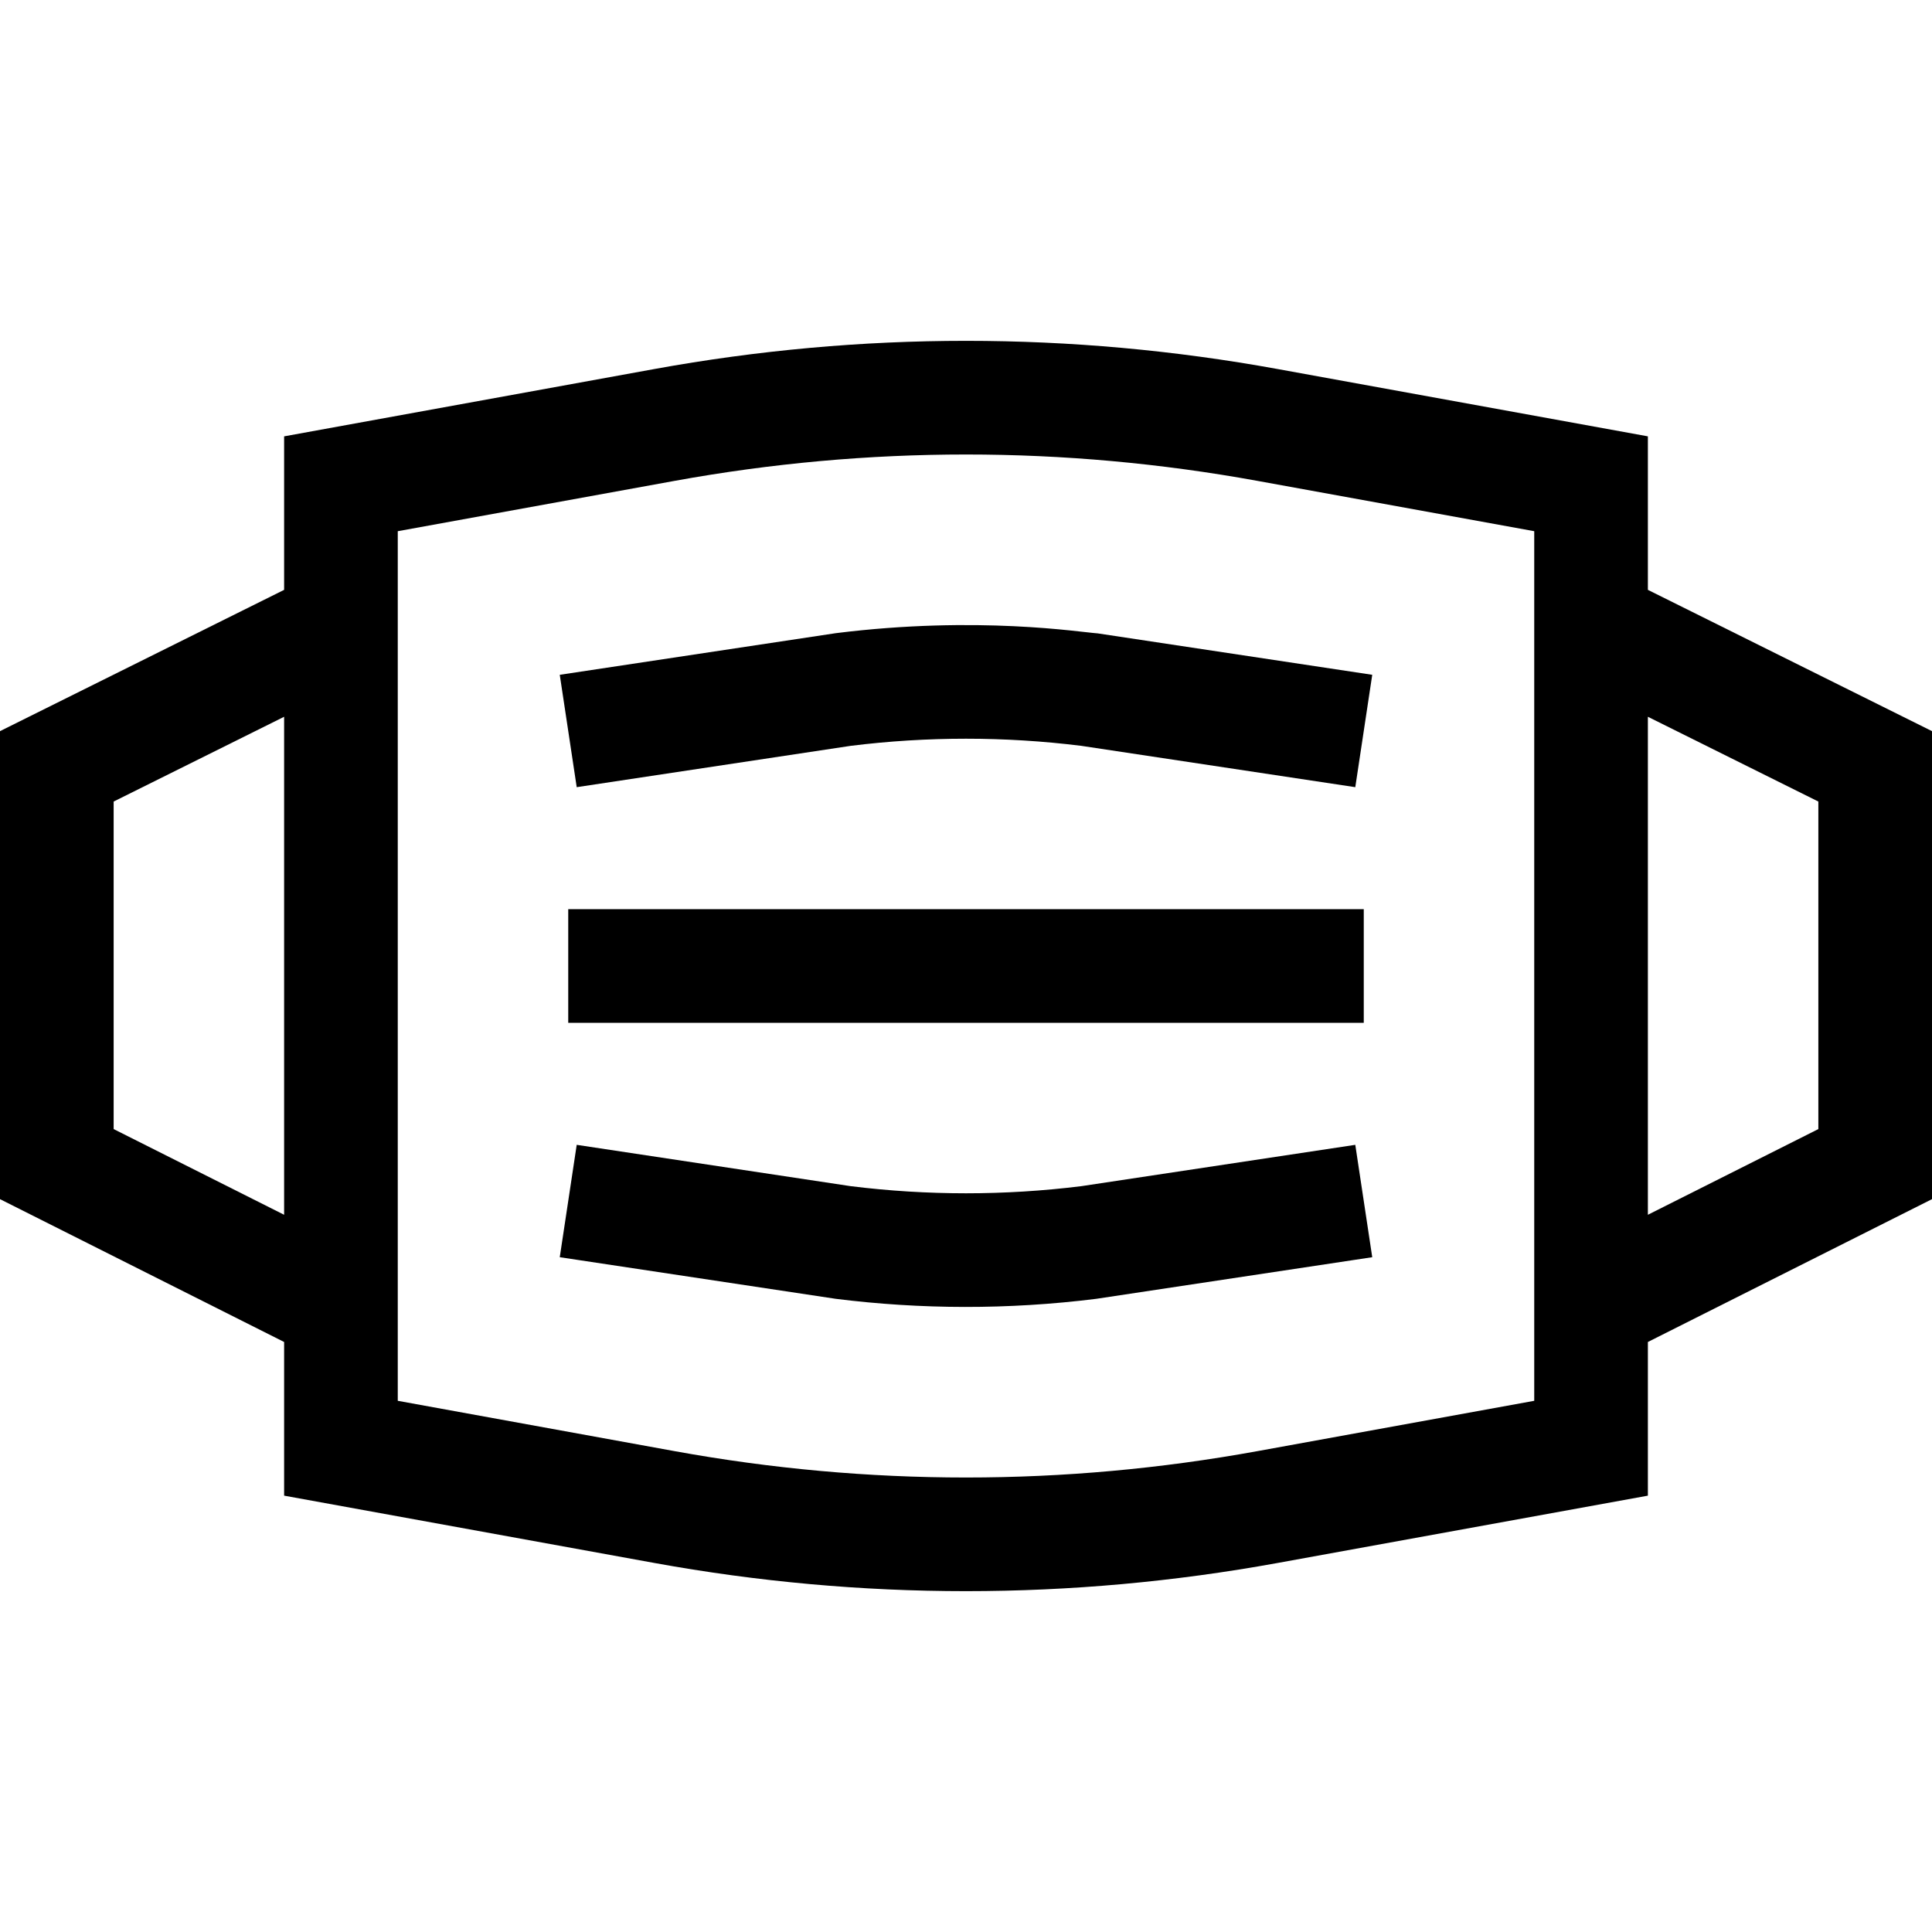 <svg id="Layer_1" enable-background="new 0 0 510 510" height="512" viewBox="0 0 510 510" width="512" xmlns="http://www.w3.org/2000/svg"><g><path d="m510 193.003-75-37.296v-40.522l-97.706-17.765c-54.607-9.93-109.98-9.93-164.588 0l-97.706 17.766v40.522l-75 37.295v123.541l75 37.704v40.566l97.706 17.765c54.597 9.928 109.982 9.93 164.588 0l97.706-17.764v-40.566l75-37.704zm-480 105.045v-86.459l45-22.377v131.458zm375 71.73-73.073 13.286c-51.045 9.281-102.809 9.281-153.854 0l-73.073-13.286v-.447c0-9.932 0-220.04 0-229.107l73.073-13.286c51.045-9.281 102.809-9.281 153.854 0l73.073 13.285v229.107zm75-71.73-45 22.622v-131.458l45 22.377z"/><path d="m220.648 167.139-72.885 10.991 4.475 29.664 72.315-10.91c20.205-2.51 40.689-2.51 60.895 0l72.315 10.91 4.475-29.664-72.508-10.939c-4.46-.28-31.54-4.745-69.082-.052z"/><path d="m285.446 313.117c-20.203 2.51-40.689 2.51-60.893 0l-72.316-10.909-4.475 29.664c1.166.176-10.653-1.606 72.885 10.99 22.391 2.799 45.499 2.901 68.705 0l72.885-10.99-4.475-29.664z"/><path d="m150 240h210v30h-210z"/></g></svg>